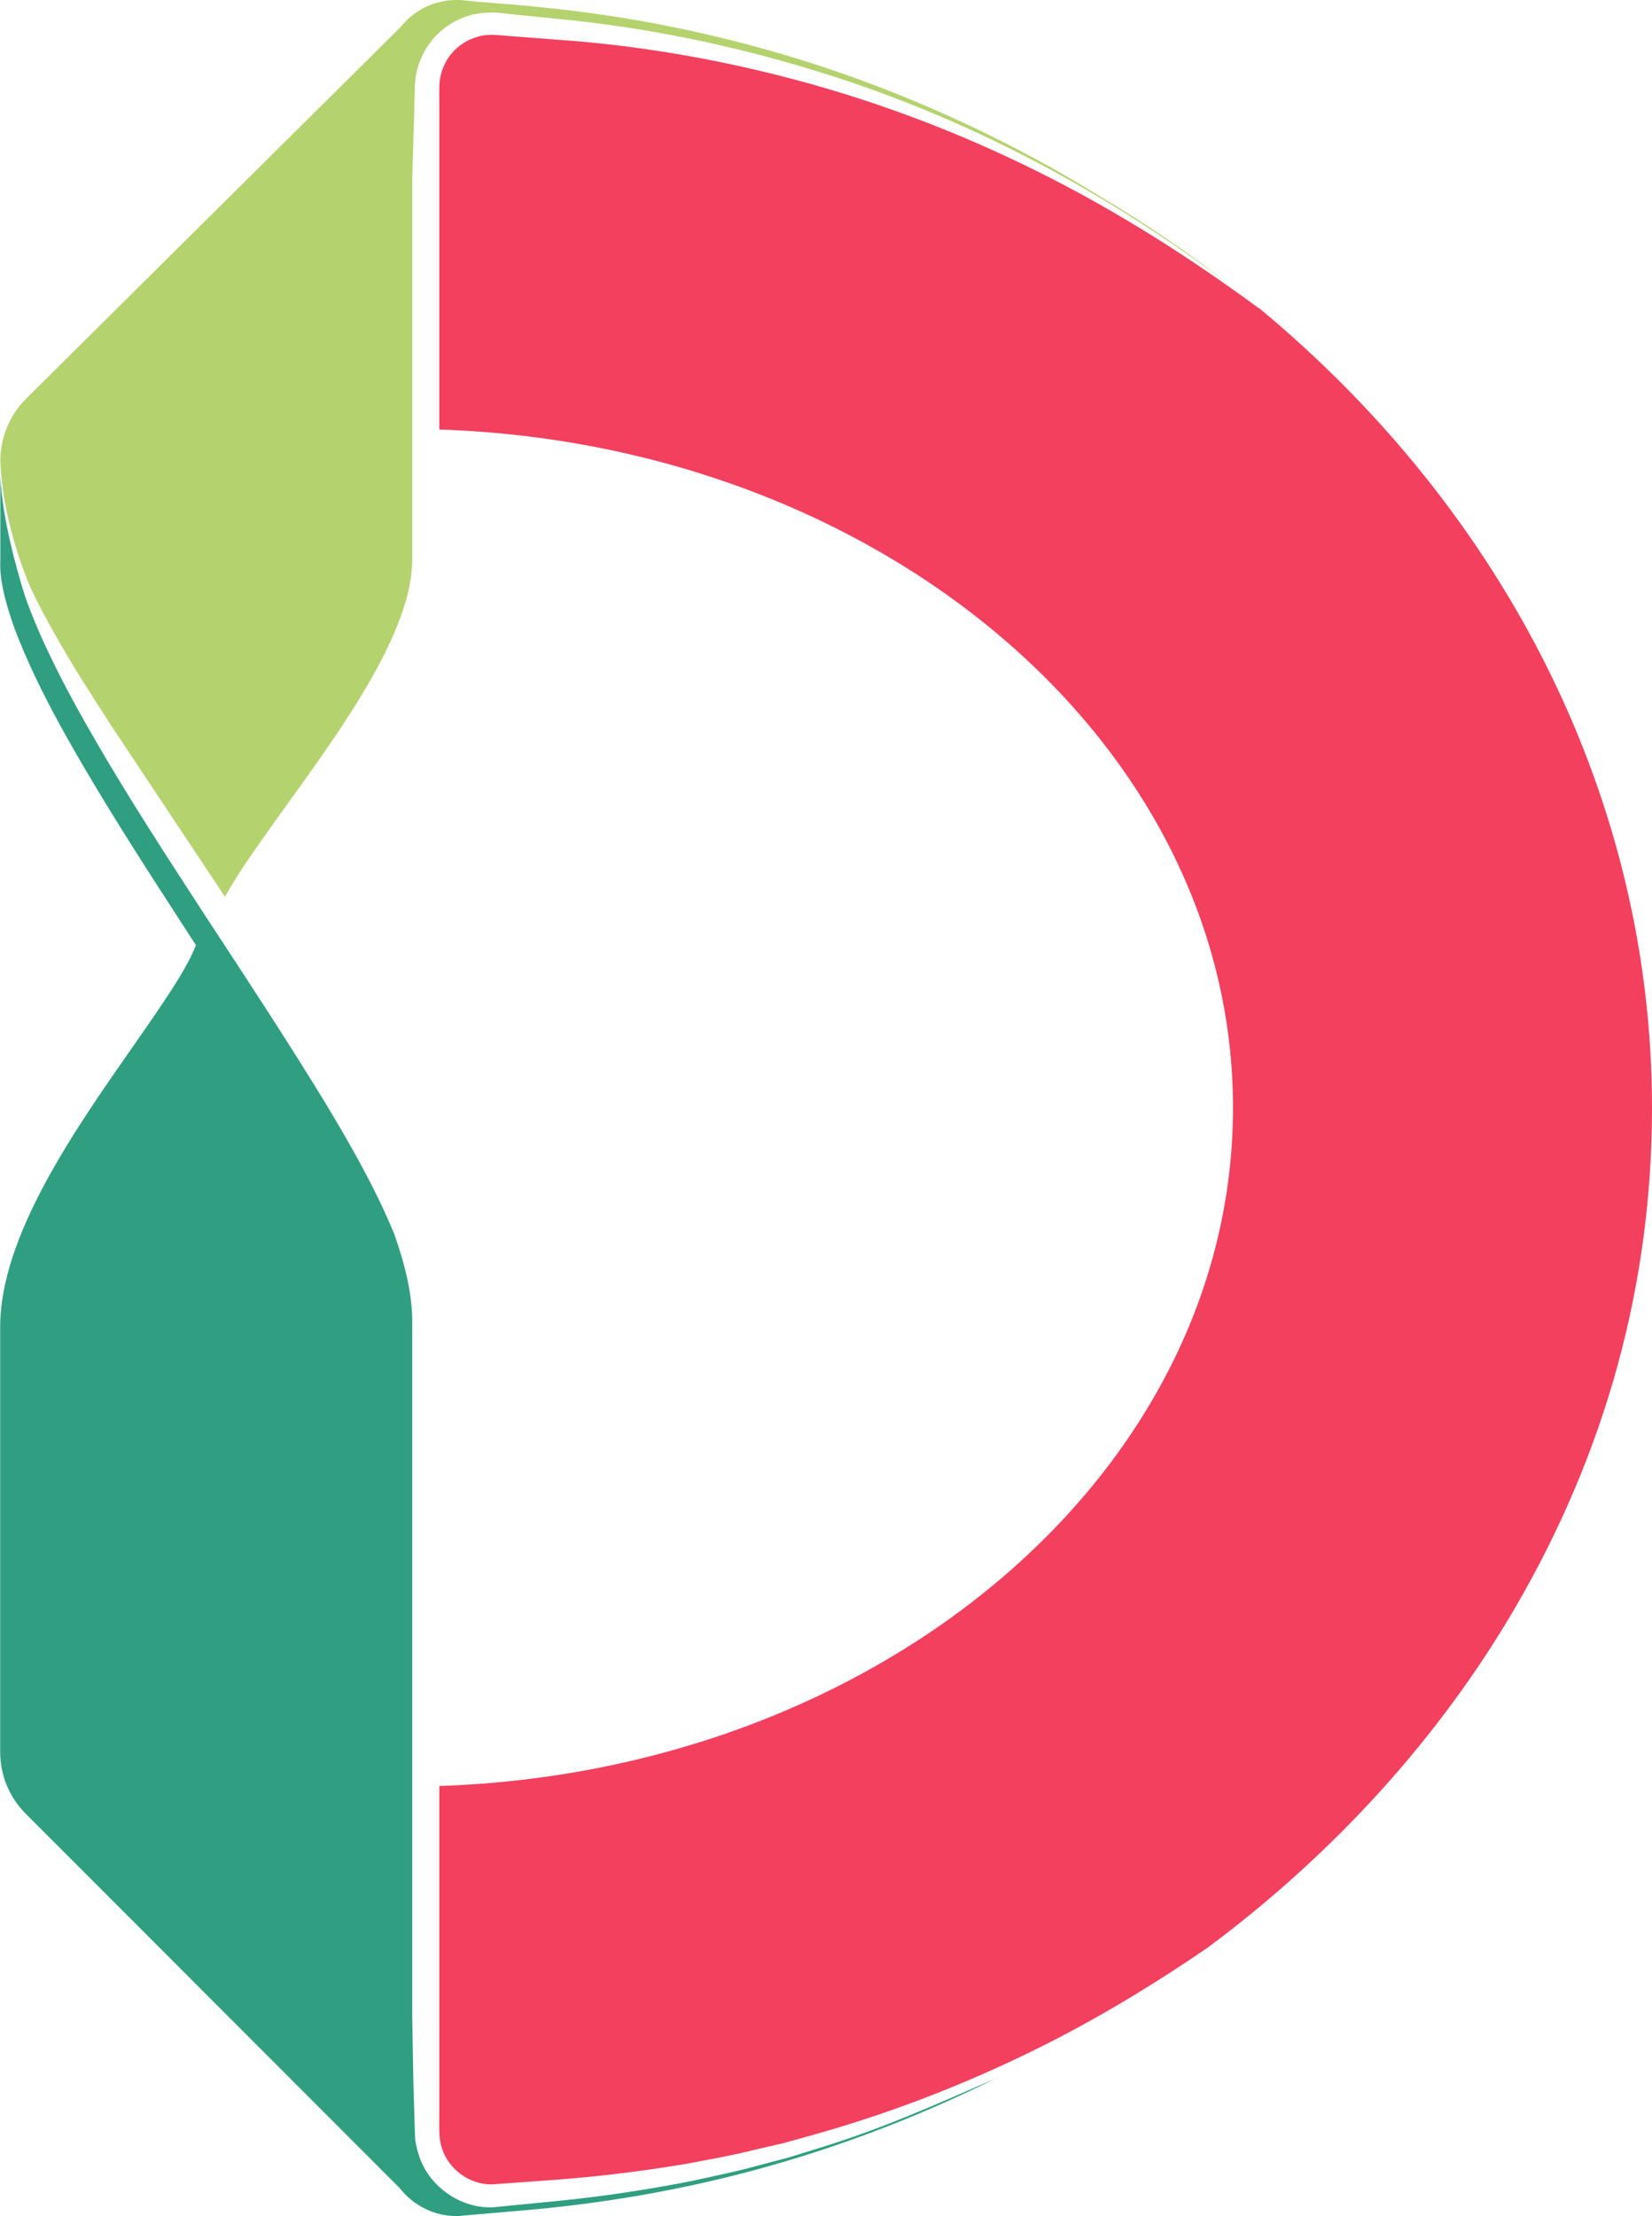 <?xml version="1.0" encoding="UTF-8"?><svg id="Layer_2" xmlns="http://www.w3.org/2000/svg" viewBox="0 0 97.74 131.06"><defs><style>.cls-1{fill:#b4d26e;}.cls-2{fill:#f2405e;}.cls-3{fill:#309e80;}</style></defs><g id="iDs"><path class="cls-1" d="M72.75,16.83c-3.06-2.28-6.26-4.38-9.6-6.25-4.46-2.5-9.17-4.57-14.06-6.13-4.88-1.56-9.94-2.66-15.06-3.23l-3.79-.38-.46-.06-.24-.02-.34-.02c-.44,0-.9.03-1.33.15-.87.23-1.68.74-2.26,1.43-.59.7-.96,1.58-1.05,2.5l-.02.34v.26s-.02.47-.02.47l-.02.95-.11,3.76v22.5c0,4.22-4.12,9.93-7.43,14.51-1.51,2.1-2.86,3.98-3.65,5.42l-6.77-10.18c-1.16-1.8-2.32-3.6-3.36-5.46-.52-.93-1.03-1.86-1.46-2.84-.41-.98-1.59-4.1-1.7-7.3,0-1.38.56-2.72,1.54-3.69L23.7,1.6l.02-.02s.06-.08.09-.11c.55-.65,1.32-1.13,2.14-1.33.32-.09.67-.14,1.04-.14.08,0,.15,0,.24,0l.98.1,1.1.09c.89.07,1.81.14,2.7.24,5.15.5,10.22,1.53,15.09,3.02,4.83,1.48,9.59,3.48,14.14,5.94,1.22.65,2.47,1.38,3.95,2.29,2.66,1.58,5.17,3.3,7.54,5.14Z"/><path class="cls-3" d="M59.02,122.86c-4.05,2.02-8.25,3.68-12.52,4.95-4.9,1.46-10.1,2.44-15.44,2.9l-3.94.34c-.06,0-.11,0-.17,0-1.26,0-2.5-.62-3.31-1.66L1.53,107.27c-.98-.98-1.52-2.29-1.52-3.67v-25.12c0-5.35,4.35-11.58,7.85-16.58,1.71-2.46,3.2-4.58,3.73-6.01l-.56-.86c-2.06-3.18-4.2-6.47-6.15-9.81-1.28-2.18-2.26-4.02-3.06-5.76-.48-1.07-.9-2.04-1.22-3.06-.31-.99-.64-2.14-.58-3.3v-4.95c.11,2.59,1.02,5.63,1.29,6.56.31,1.05.74,2.05,1.17,3.04.9,1.98,1.92,3.89,3,5.75,2.15,3.74,4.51,7.34,6.85,10.94,2.36,3.59,4.71,7.17,6.94,10.82,1.1,1.83,2.17,3.68,3.1,5.59.34.7.66,1.41.96,2.14.62,1.76,1.11,3.62,1.06,5.5v40.86l.07,3.89.06,1.94.03,1.01c0,.47.12.94.27,1.38.62,1.78,2.44,3.02,4.29,2.97l3.98-.39c2.61-.26,5.22-.66,7.79-1.16,1.29-.29,2.58-.54,3.84-.89l1.9-.5,1.88-.58c3.62-1.12,6.39-2.35,10.54-4.16Z"/><path class="cls-2" d="M74.48,18.23c-3.67-2.7-7.5-5.17-11.53-7.29-4.49-2.36-9.22-4.29-14.09-5.72-4.87-1.42-9.88-2.38-14.94-2.8l-3.8-.29c-.63-.05-1.27-.15-1.88.05-.6.17-1.16.53-1.55,1.02-.4.48-.64,1.1-.69,1.72-.03.63,0,1.27-.01,1.9v3.76s0,14.82,0,14.82c26.07.87,46.96,18.52,46.96,40.11s-20.89,39.24-46.96,40.11v17.6s0,1.94,0,1.94c0,.65-.05,1.31.17,1.92.4,1.23,1.64,2.12,2.94,2.1l3.88-.28c2.58-.2,5.16-.52,7.71-.95,1.27-.25,2.55-.46,3.81-.78l1.89-.44,1.87-.52c4.99-1.41,9.83-3.34,14.43-5.73,3.03-1.58,5.94-3.37,8.76-5.3,7.48-5.56,13.72-12.44,18.18-20.08,5.38-9.22,8.11-19.17,8.11-29.59,0-18.06-8.53-35.1-23.26-47.3Z"/></g></svg>